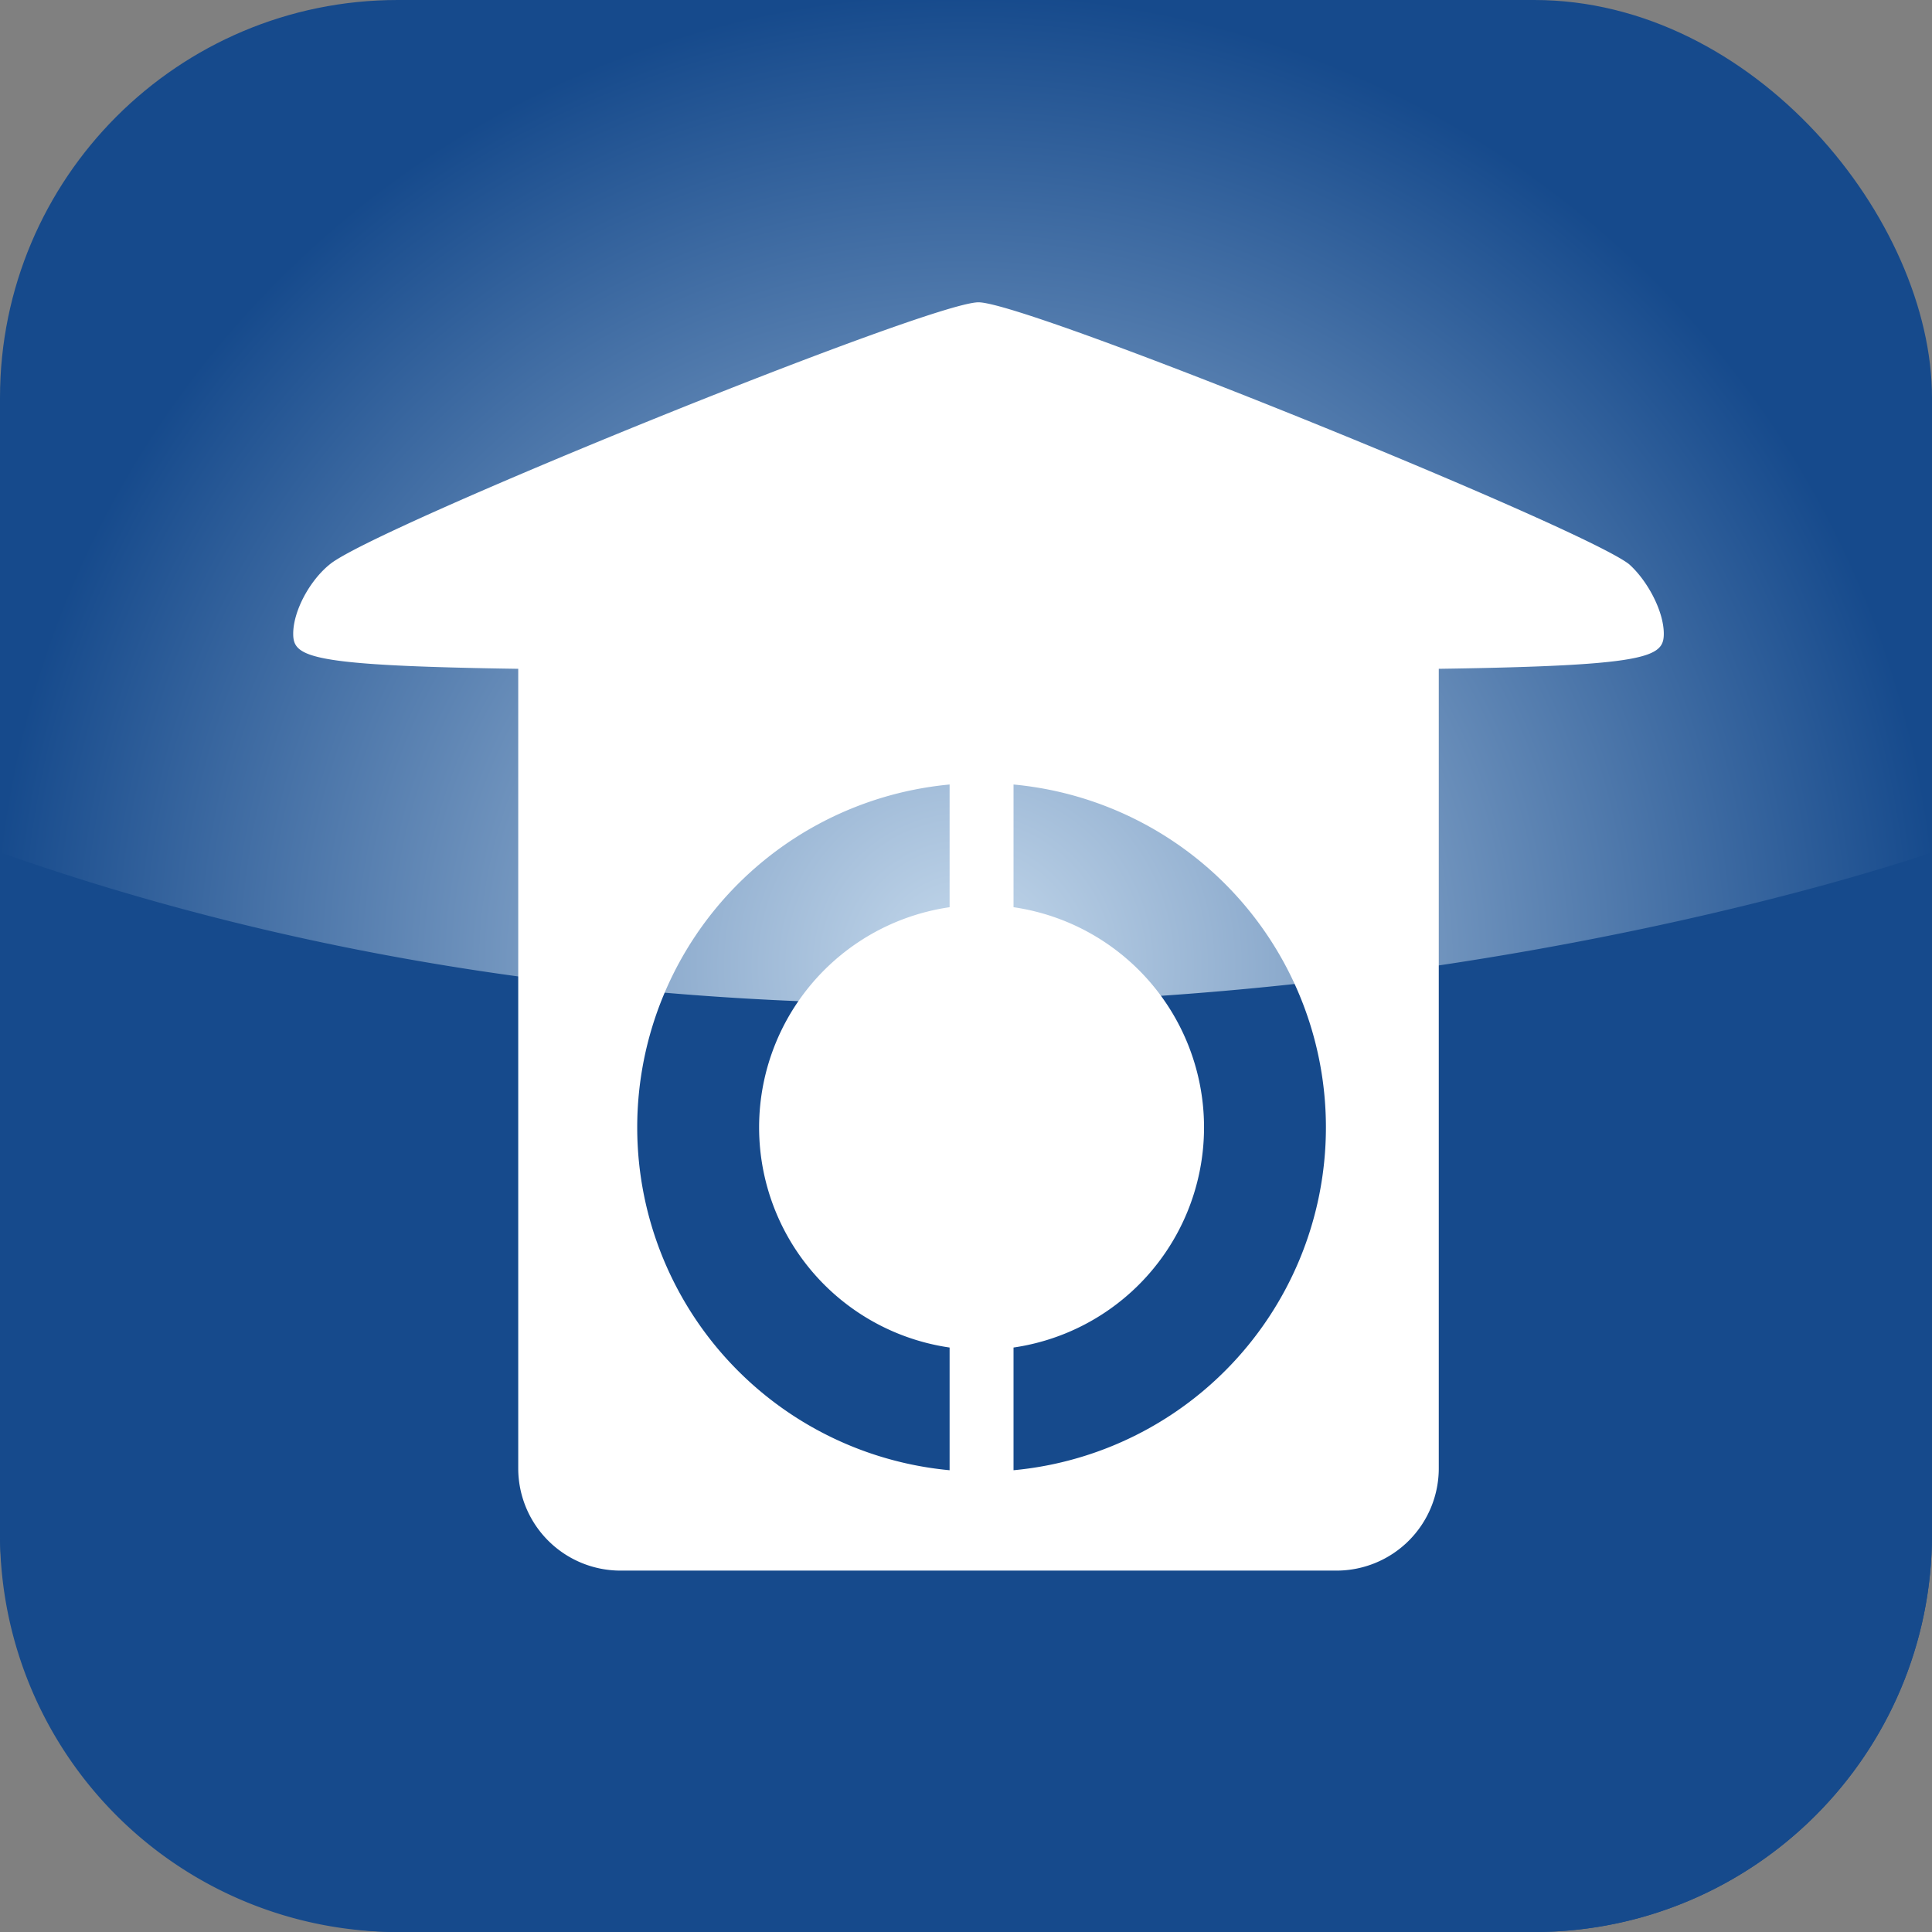 <?xml version="1.0" encoding="UTF-8" standalone="no"?>
<svg version="1.1" xmlns="http://www.w3.org/2000/svg" xmlns:xlink="http://www.w3.org/1999/xlink" width="90px" height="90px" viewBox="0 0 1700 1700">
  <rect x="0" y="0" width="1700" height="1700" fill="#808080" stroke="none"/>
  <defs>
    <radialGradient id="verlauf" r="0.5">
      <stop offset="0%" stop-color="#c5d9ec" />
      <stop offset="100%" stop-color="#164a8c" />
    </radialGradient>
  </defs>
  <rect x="0" y="0" rx="350" ry="350" width="1700" height="1700" fill="url(#verlauf)" />
  <path d="M 0 1350 a 350 350 0 0 0 350 350 h 1000 a 350 350 0 0 0 350 -350 v -600 c 0 0 -850 300 -1700 0 z" fill="#164a8c" />
  <g transform="translate(-120,-220) scale(1.8,1.8)" fill="#ffffff">
    <path d="M 210 432 c0 -11 8 -26 18 -34 22 -18 293 -128 317 -128 24 0 295 110 318 128 9 8 17 23 17 34 0 17 -16 18 -335 18 -319 0 -335 -1 -335 -18 Z
           M 320 445 H 770 V 840 a 50 50 0 0 1 -50 50 L 370 890 a 50 50 0 0 1 -50 -50 Z
           M 546.5 505 a 168.33 168.33 0 0 0 0 336.66 a 168.33 168.33 0 0 0 0 -336.66 z
           M 546.5 564.58 a 108.75 108.75 0 0 1 0 217.5 a 108.75 108.75 0 0 1 0 -217.5 z
           M 530.875 470 h 31.25 v 410 h -31.25 z" />
  </g>
</svg>
